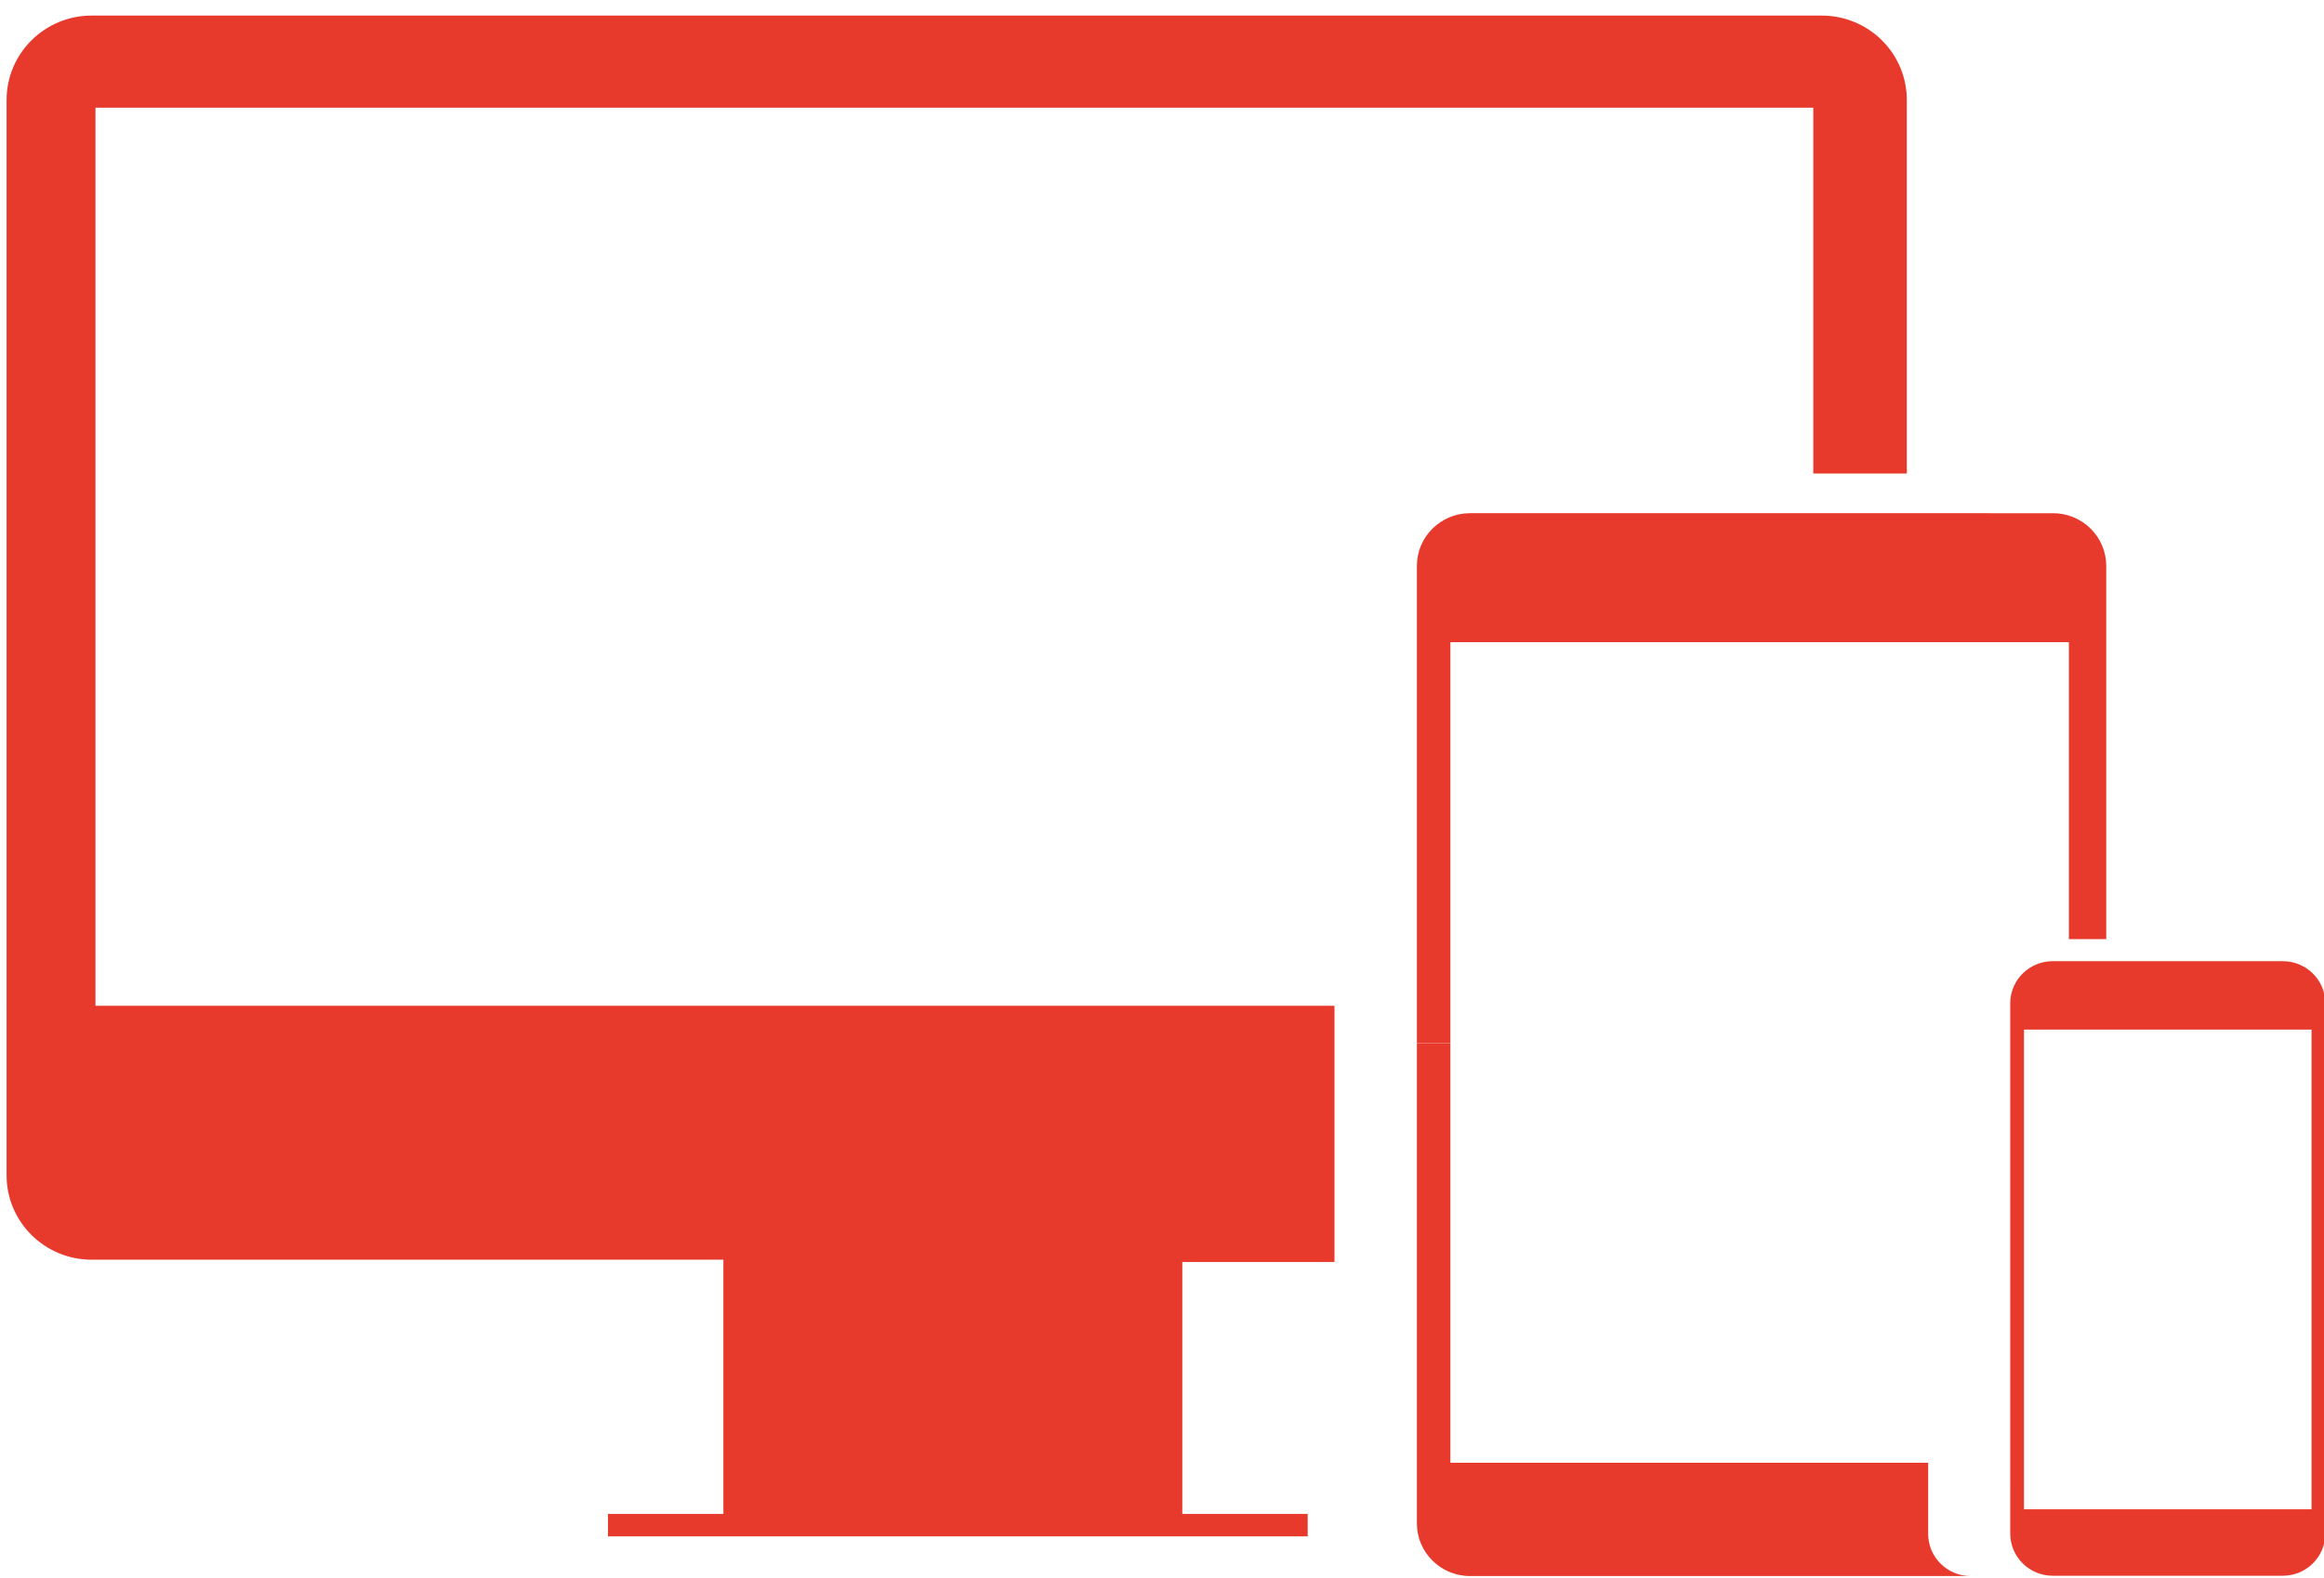 <?xml version="1.0" encoding="utf-8"?>
<!-- Generator: Adobe Illustrator 16.0.0, SVG Export Plug-In . SVG Version: 6.00 Build 0)  -->
<!DOCTYPE svg PUBLIC "-//W3C//DTD SVG 1.1//EN" "http://www.w3.org/Graphics/SVG/1.1/DTD/svg11.dtd">
<svg version="1.1" id="Layer_1" xmlns="http://www.w3.org/2000/svg" xmlns:xlink="http://www.w3.org/1999/xlink" x="0px" y="0px"
	 width="131px" height="89px" viewBox="0 0 131 89" enable-background="new 0 0 131 89" xml:space="preserve">
<path fill="#E73A2C" d="M5.382,56.709V6.07h96.83V26.7h5.272V5.637c0-2.627-2.147-4.759-4.798-4.759H5.166
	c-2.647,0-4.795,2.132-4.795,4.759V66.27c0,2.628,2.148,4.758,4.795,4.758h35.609v14.334h-6.504v1.267h39.441v-1.267h-7.067V71.156
	h8.577V56.709H5.382z"/>
<path fill="#E73A2C" d="M108.688,86.485v-4.008H81.756v-8.956V58.816h-1.889v14.705v12.371c0,1.644,1.343,2.973,2.998,2.973h28.221
	C109.76,88.864,108.688,87.802,108.688,86.485z"/>
<path fill="#E73A2C" d="M115.727,28.937h-3.598v-0.001h-4.882H82.865c-1.657,0-2.998,1.333-2.998,2.975v26.903h1.889V36.207h25.491
	h4.882v0.001h4.49v16.743h2.107v-21.04C118.725,30.268,117.382,28.937,115.727,28.937z"/>
<path fill="#E73A2C" d="M128.678,54.196h-5.327h-2.107h-4.49h-1.042c-1.327,0-2.399,1.065-2.399,2.38v17.995v9.151h0.001v2.747
	c0,1.316,1.072,2.379,2.399,2.379h4.639h0.002h8.323c1.326,0,2.398-1.065,2.398-2.381v-29.89
	C131.076,55.261,130.003,54.196,128.678,54.196z M130.298,85.1h-6.944h-0.002h-9.263v-1.378v-1.262v-8.194V58.052h2.666h4.49h2.107
	h6.947V85.1z"/>
</svg>
